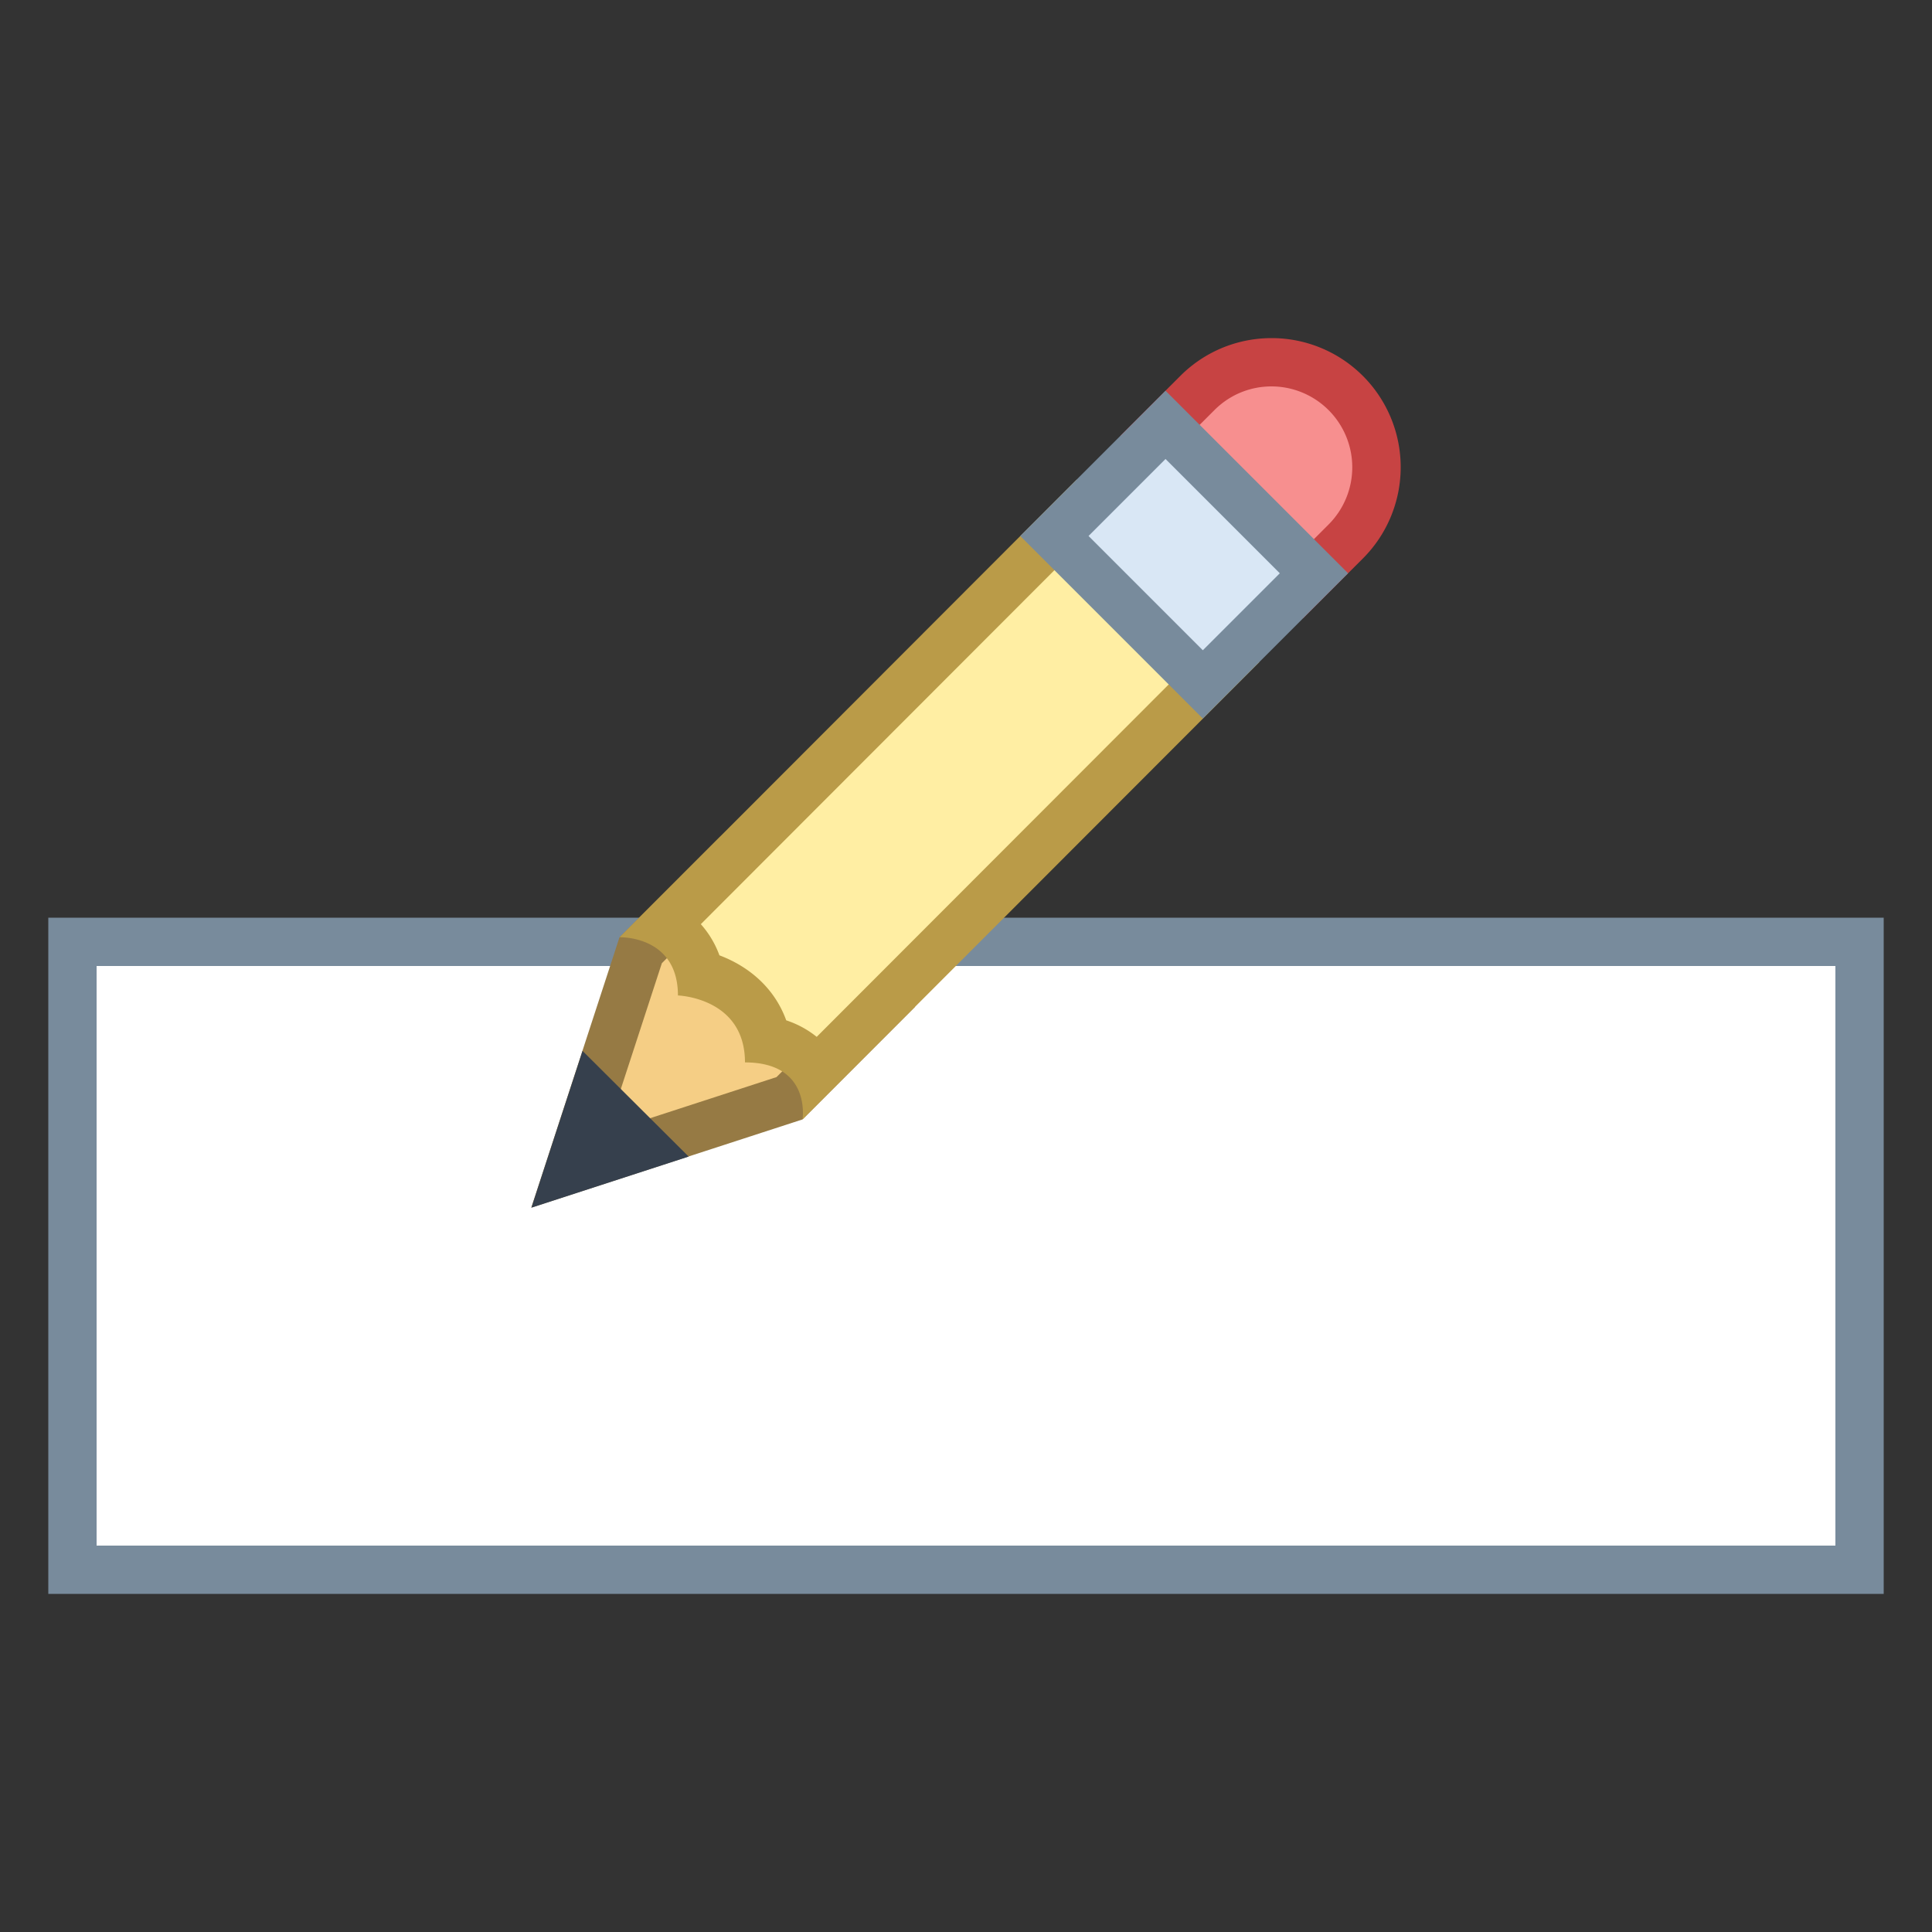 <svg viewBox="0 0 40 40" xmlns="http://www.w3.org/2000/svg"><rect x="0" y="0" width="40" height="40" fill="#333333" stroke="none"/><path fill="#fff" d="M1.5 19.5h37v13h-37z"></path><path d="M38 20v12H2V20h36m1-1H1v14h38V19z" fill="#788b9c"></path><g><path fill="#f5ce85" d="M13.265 19.674l1.666-1.666 3.285 2.861-1.87 1.87-4.566 1.484z"></path><path d="M14.954 18.691l2.529 2.203-1.406 1.406-3.516 1.143 1.142-3.501 1.251-1.251m-.047-1.367l-2.081 2.081L11 25.002l5.614-1.825 2.333-2.334-4.04-3.519z" fill="#967a44"></path><path fill="#36404d" d="M12.061 21.758l-1.059 3.246 3.256-1.058z"></path><path d="M23.906 9.02l.885-.884c.41-.411.955-.636 1.536-.636a2.174 2.174 0 011.536 3.709l-.884.884-3.073-3.073z" fill="#f78f8f"></path><path d="M26.327 8a1.675 1.675 0 011.183 2.856l-.53.53-2.366-2.366.53-.53c.316-.316.736-.49 1.183-.49m0-1c-.684 0-1.368.261-1.89.783L23.2 9.02l3.78 3.78 1.237-1.237A2.673 2.673 0 0026.327 7z" fill="#c74343"></path><g><path d="M16.893 22.191a1.322 1.322 0 00-.118-.161c-.221-.258-.522-.424-.9-.495-.176-.793-.803-1.211-1.384-1.36a1.536 1.536 0 00-.713-1.015l8.516-8.525 3.073 3.073-8.474 8.483z" fill="#ffeea3"></path><path d="M22.293 11.342l2.366 2.366-7.75 7.759a1.993 1.993 0 00-.631-.342c-.255-.704-.813-1.132-1.383-1.346a2.001 2.001 0 00-.385-.645l7.783-7.792m0-1.415l-9.466 9.478h.015c.137 0 1.194.038 1.194 1.205 0 0 1.388.043 1.388 1.386 1.38 0 1.191 1.182 1.191 1.182l9.459-9.47-3.781-3.781z" fill="#ba9b48"></path></g><g><path fill="#d9e7f5" d="M21.831 11.097l2.3-2.301 3.074 3.073-2.3 2.3z"></path><path d="M24.131 9.503l2.366 2.366-1.594 1.594-2.366-2.366 1.594-1.594m0-1.414l-3.008 3.008 3.78 3.78 3.008-3.008-3.78-3.78z" fill="#788b9c"></path></g></g></svg>